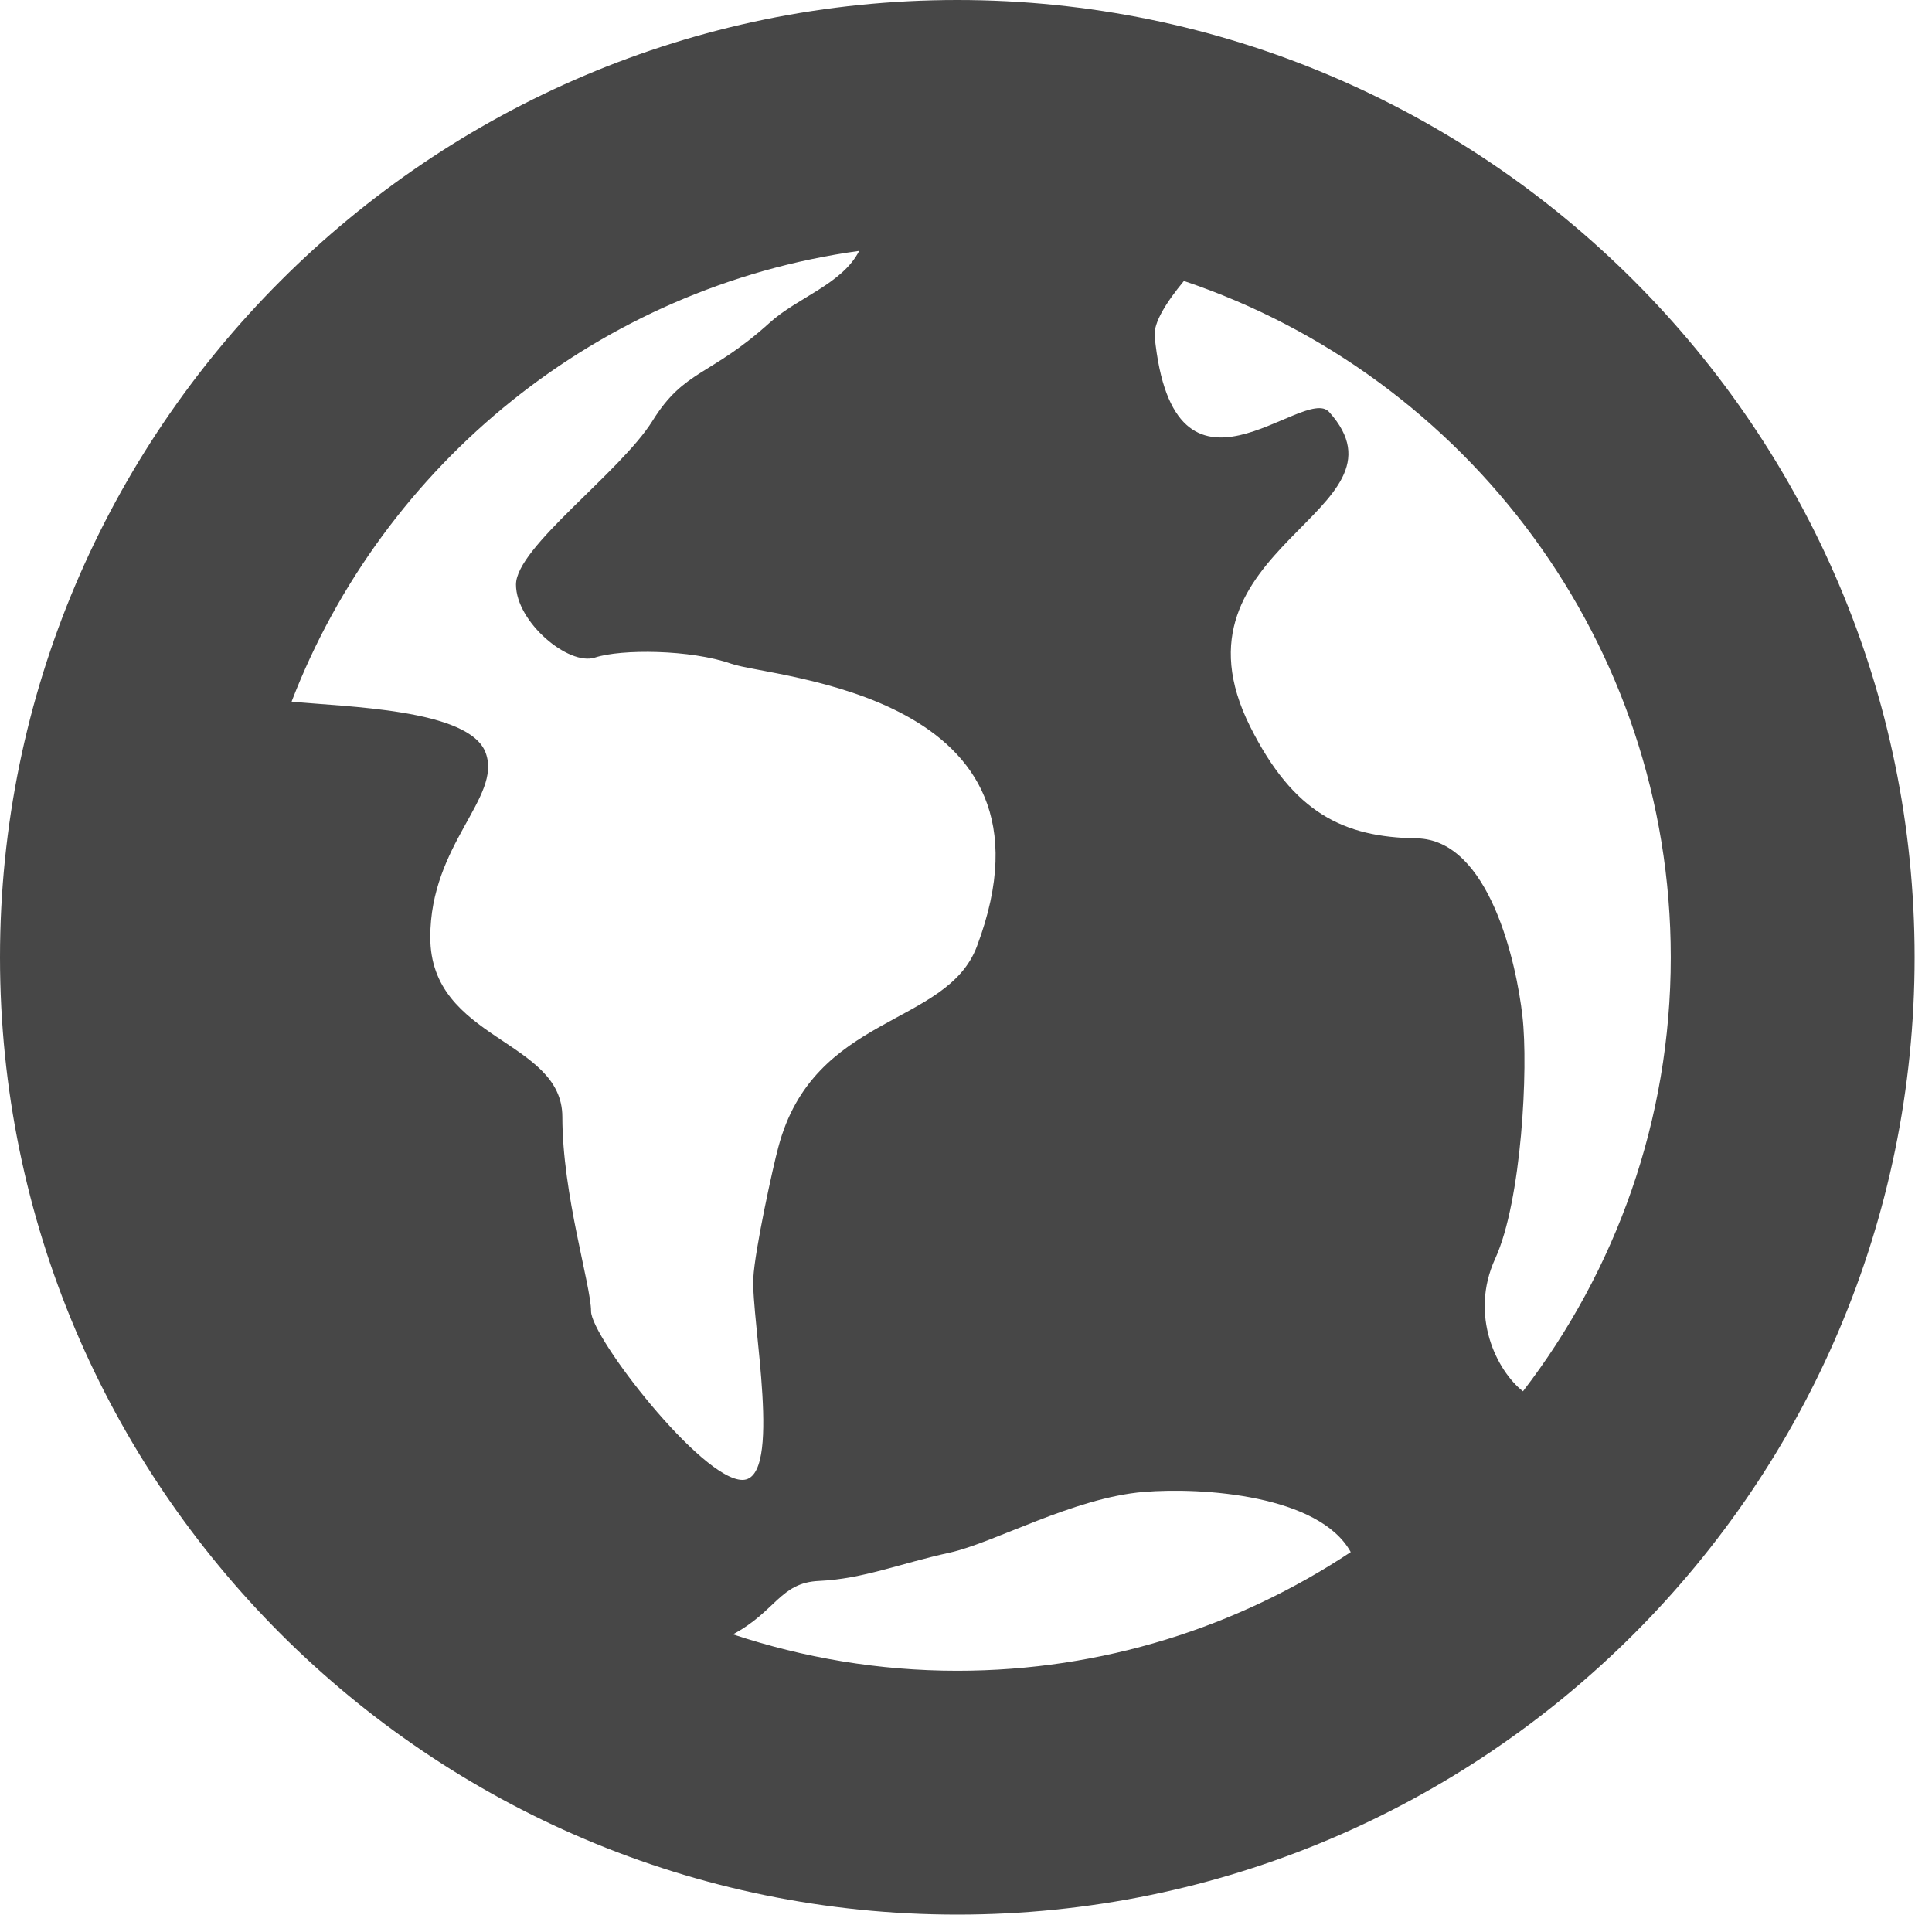 <?xml version="1.0" encoding="UTF-8"?>
<svg width="14px" height="14px" viewBox="0 0 14 14" version="1.1" xmlns="http://www.w3.org/2000/svg" xmlns:xlink="http://www.w3.org/1999/xlink">
    <!-- Generator: sketchtool 53.2 (72643) - https://sketchapp.com -->
    <title>C550EA64-9D17-4E47-A467-591747725DB1</title>
    <desc>Created with sketchtool.</desc>
    <g id="Ui-elements" stroke="none" stroke-width="1" fill="none" fill-rule="evenodd">
        <g transform="translate(-524, -604)" fill="#474747" id="icon-map">
            <g transform="translate(524, 604)">
                <g id="Shape">
                    <path d="M6.937,-8.8817842e-16 C3.112,-8.8817842e-16 5.32907052e-15,3.112 5.32907052e-15,6.937 C5.32907052e-15,10.762 3.112,13.874 6.937,13.874 C10.762,13.874 13.874,10.762 13.874,6.937 C13.874,3.112 10.762,-8.8817842e-16 6.937,-8.8817842e-16 Z M12.107,6.937 C12.107,8.119 11.706,9.21 11.036,10.082 C10.847,9.934 10.645,9.534 10.835,9.12 C11.026,8.703 11.076,7.739 11.032,7.363 C10.99,6.988 10.795,6.084 10.265,6.075 C9.736,6.067 9.373,5.892 9.059,5.265 C8.406,3.959 10.284,3.709 9.631,2.985 C9.448,2.782 8.505,3.821 8.367,2.437 C8.358,2.338 8.452,2.19 8.579,2.036 C10.627,2.725 12.107,4.661 12.107,6.937 Z M6.226,1.818 C6.103,2.059 5.777,2.157 5.578,2.338 C5.146,2.729 4.961,2.675 4.728,3.05 C4.494,3.425 3.739,3.965 3.739,4.236 C3.739,4.507 4.12,4.827 4.311,4.765 C4.502,4.702 5.004,4.706 5.3,4.81 C5.596,4.914 7.772,5.019 7.079,6.858 C6.859,7.443 5.896,7.344 5.64,8.313 C5.601,8.455 5.469,9.062 5.459,9.26 C5.443,9.567 5.676,10.724 5.38,10.724 C5.083,10.724 4.283,9.689 4.283,9.502 C4.283,9.314 4.075,8.656 4.075,8.094 C4.075,7.53 3.118,7.54 3.118,6.791 C3.118,6.116 3.637,5.78 3.52,5.457 C3.406,5.135 2.493,5.123 2.113,5.084 C2.777,3.359 4.341,2.079 6.226,1.818 Z M5.311,11.843 C5.621,11.679 5.653,11.468 5.935,11.456 C6.257,11.441 6.519,11.33 6.882,11.251 C7.204,11.18 7.78,10.853 8.288,10.811 C8.716,10.776 9.56,10.834 9.788,11.247 C8.969,11.79 7.989,12.107 6.937,12.107 C6.369,12.107 5.823,12.013 5.311,11.843 Z" fill-rule="nonzero"></path>
                </g>
            </g>
        </g>
    </g>
</svg>